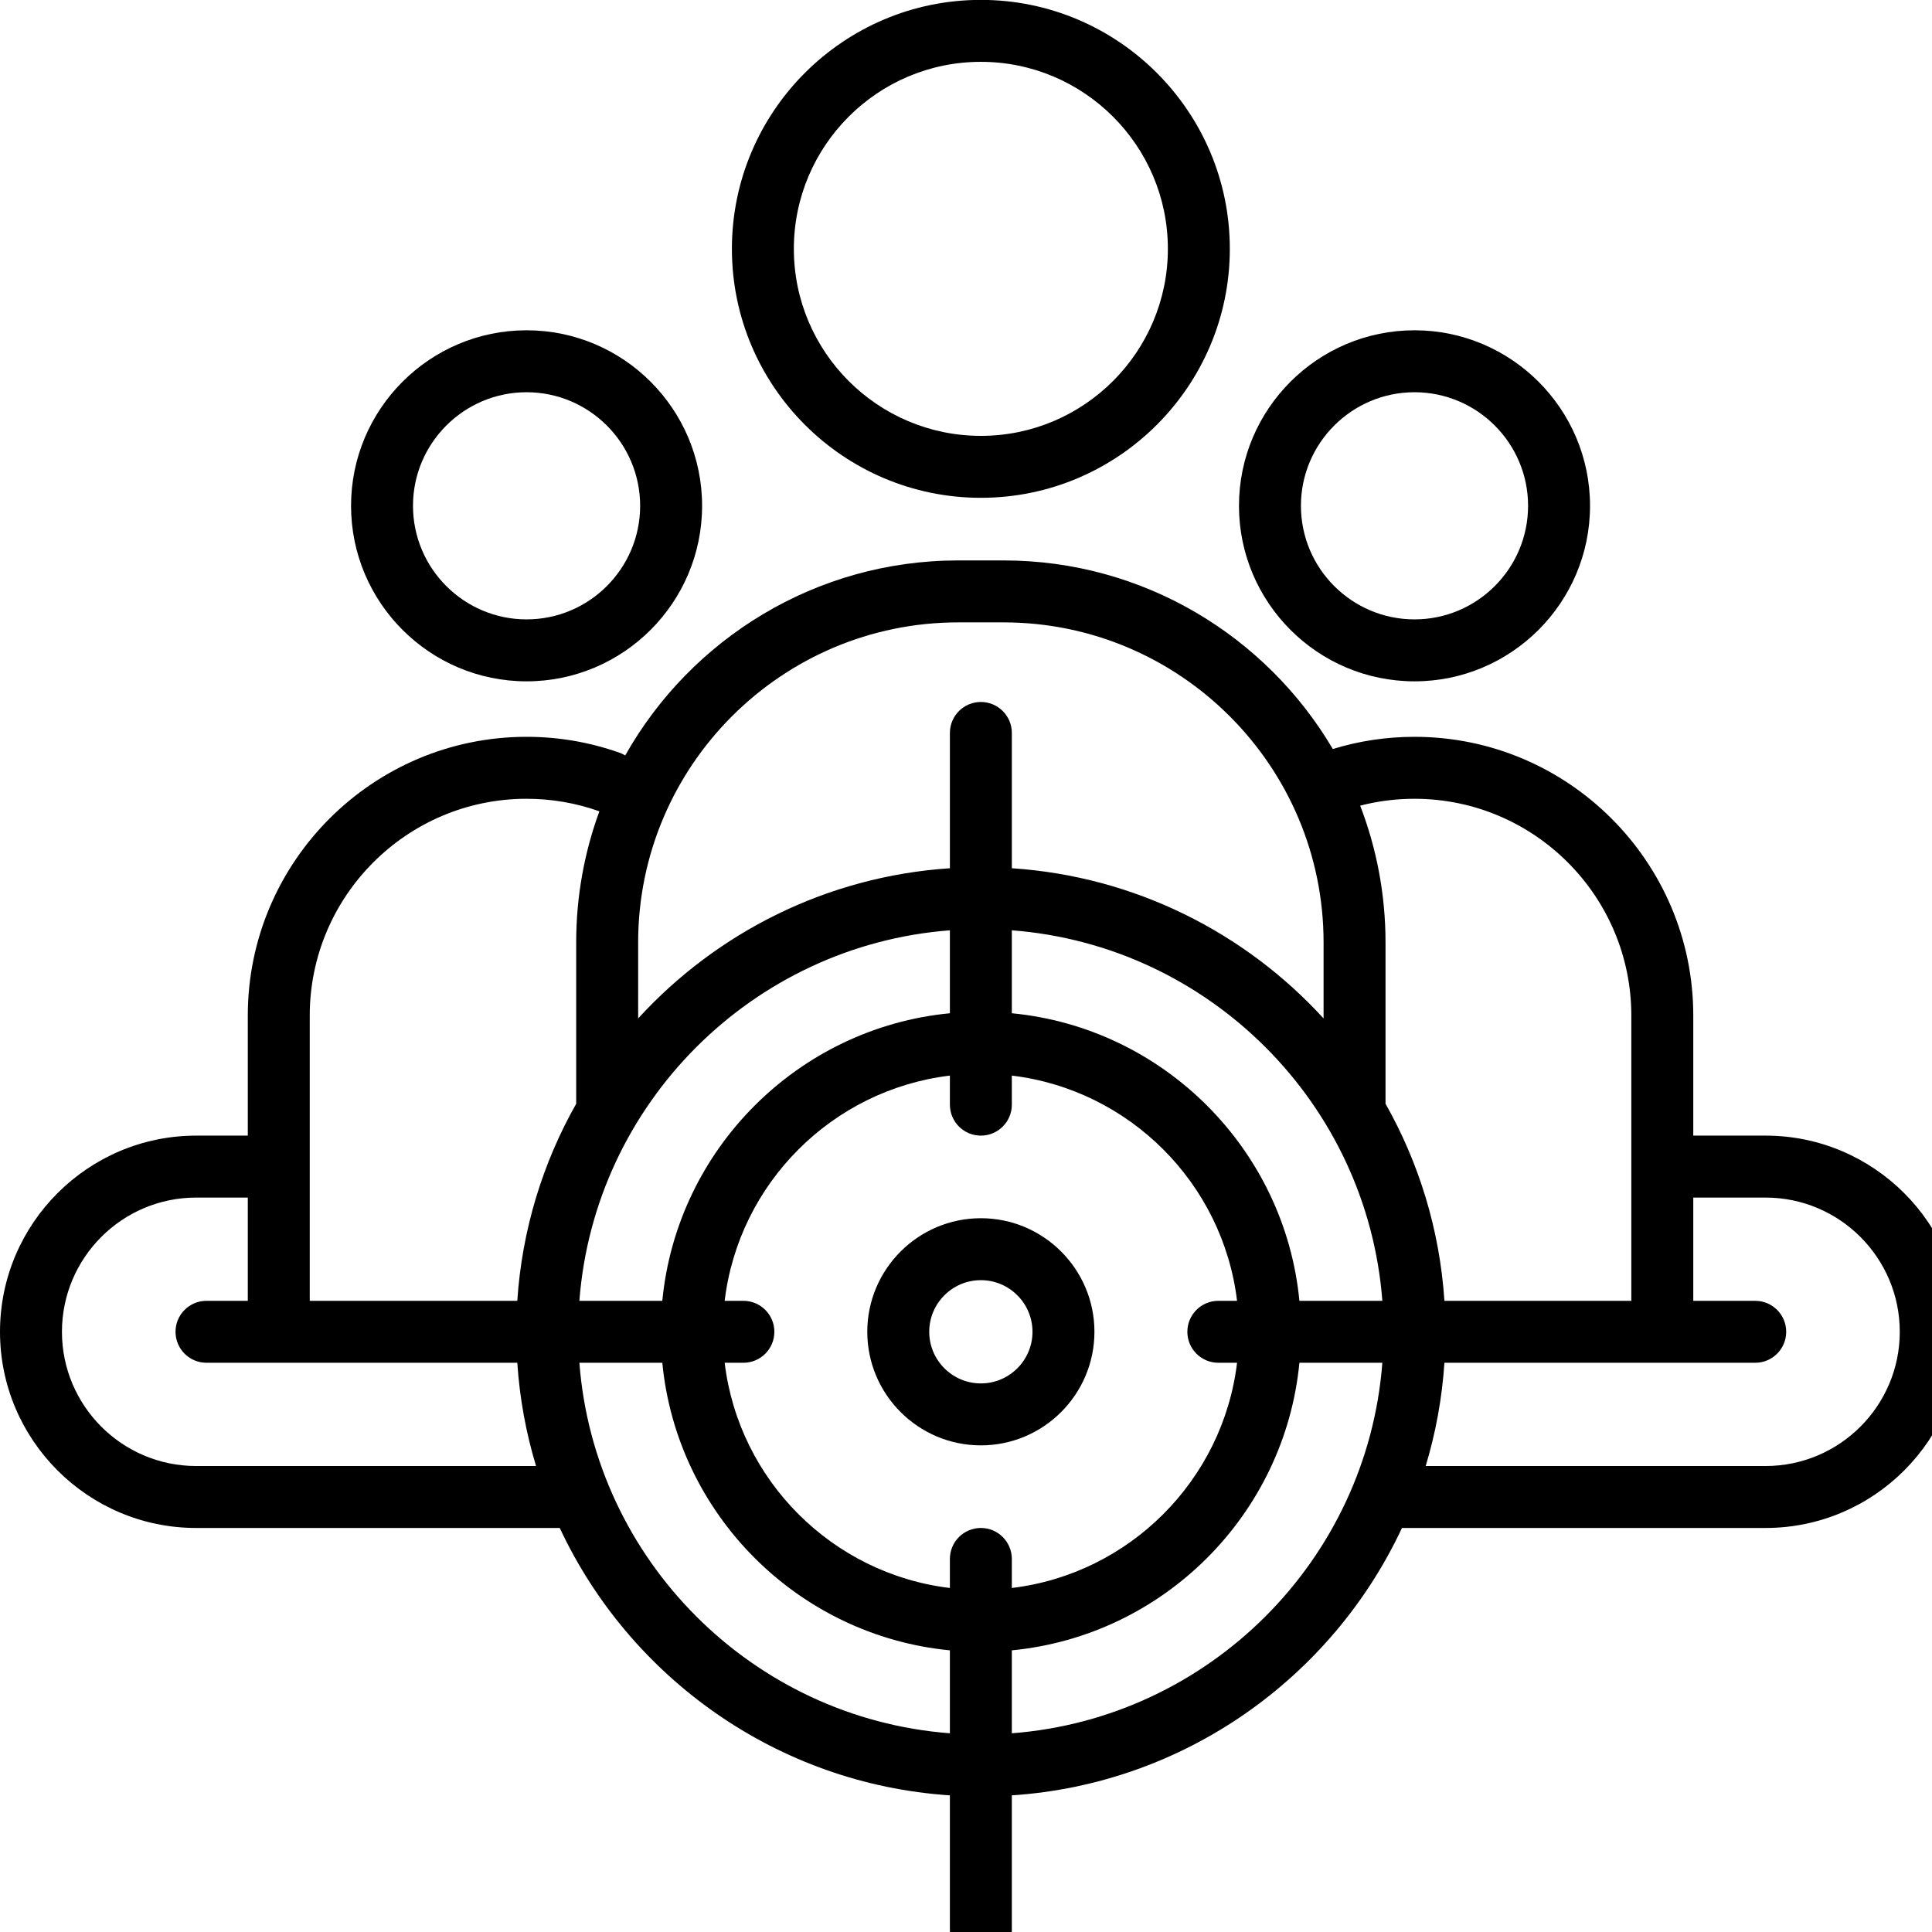 <?xml version="1.0" encoding="UTF-8" standalone="no"?>
<!-- Uploaded to: SVG Repo, www.svgrepo.com, Generator: SVG Repo Mixer Tools -->

<svg
   xmlns:dc="http://purl.org/dc/elements/1.1/"
   xmlns:cc="http://creativecommons.org/ns#"
   xmlns:rdf="http://www.w3.org/1999/02/22-rdf-syntax-ns#"
   xmlns:svg="http://www.w3.org/2000/svg"
   xmlns="http://www.w3.org/2000/svg"
   xmlns:sodipodi="http://sodipodi.sourceforge.net/DTD/sodipodi-0.dtd"
   xmlns:inkscape="http://www.inkscape.org/namespaces/inkscape"
   height="26"
   width="26"
   version="1.1"
   id="Layer_1"
   viewBox="0 0 16.64 16.64"
   xml:space="preserve"
   sodipodi:docname="audience.svg"
   style="fill:#000000"
   inkscape:version="0.92.4 (5da689c313, 2019-01-14)"><defs
   id="defs21" /><sodipodi:namedview
   pagecolor="#ffffff"
   bordercolor="#666666"
   borderopacity="1"
   objecttolerance="10"
   gridtolerance="10"
   guidetolerance="10"
   inkscape:pageopacity="0"
   inkscape:pageshadow="2"
   inkscape:window-width="2560"
   inkscape:window-height="1376"
   id="namedview19"
   showgrid="false"
   inkscape:zoom="37.76"
   inkscape:cx="20.752749"
   inkscape:cy="15.897192"
   inkscape:window-x="0"
   inkscape:window-y="27"
   inkscape:window-maximized="1"
   inkscape:current-layer="Layer_1" />
<g
   id="g16"
   transform="matrix(0.033,0,0,0.033,0,-9.675e-4)">
	<g
   id="g14">
		<g
   id="g12">
			<path
   d="m 369.179,177.853 c 25.26,0 45.81,-20.55 45.81,-45.811 0,-25.261 -20.55,-45.811 -45.81,-45.811 -25.26,0 -45.811,20.55 -45.811,45.811 0,25.261 20.55,45.811 45.811,45.811 z m 0,-75.453 c 16.344,0 29.642,13.298 29.642,29.642 0,16.344 -13.298,29.642 -29.642,29.642 -16.344,0 -29.642,-13.298 -29.642,-29.642 0,-16.344 13.298,-29.642 29.642,-29.642 z"
   id="path2"
   inkscape:connector-curvature="0" />
			<path
   d="m 460.8,296.421 h -18.863 v -31.327 c 0,-40.119 -32.639,-72.758 -72.758,-72.758 -7.275,0 -14.432,1.069 -21.321,3.182 -17.353,-29.43 -49.379,-49.221 -85.946,-49.221 h -11.823 c -37.255,0 -69.799,20.544 -86.912,50.894 -0.464,-0.28 -0.96,-0.517 -1.491,-0.705 -7.781,-2.754 -15.941,-4.151 -24.255,-4.151 -40.119,0 -72.758,32.639 -72.758,72.758 v 31.328 H 51.2 c -28.231,0 -51.2,22.969 -51.2,51.2 0,28.231 22.969,51.2 51.2,51.2 h 94.892 c 18.256,39.034 56.704,66.803 101.823,69.787 v 35.307 c 0,4.466 3.619,8.084 8.084,8.084 4.466,0 8.084,-3.618 8.084,-8.084 v -35.307 c 45.12,-2.985 83.566,-30.753 101.823,-69.787 H 460.8 c 28.231,0 51.2,-22.969 51.2,-51.2 0,-28.231 -22.969,-51.2 -51.2,-51.2 z M 166.554,246.003 c -0.001,-46.062 37.472,-83.536 83.535,-83.536 h 11.823 c 46.062,0 83.536,37.475 83.536,83.537 v 19.829 C 324.965,243.45 296.215,228.761 264.085,226.635 v -35.309 c 0,-4.466 -3.619,-8.084 -8.084,-8.084 -4.466,0 -8.084,3.618 -8.084,8.084 v 35.308 c -32.131,2.126 -60.881,16.816 -81.363,39.198 z m 194.232,93.533 h -21.647 v 10e-4 c -3.823,-39.62 -35.434,-71.231 -75.055,-75.055 v -21.648 c 51.518,3.937 92.766,45.184 96.702,96.702 z m -112.87,-96.701 v 21.648 c -39.62,3.823 -71.231,35.434 -75.055,75.055 h -21.647 v -0.001 c 3.937,-51.518 45.184,-92.766 96.702,-96.702 z M 51.2,382.653 c -19.317,0 -35.032,-15.715 -35.032,-35.032 0,-19.317 15.715,-35.032 35.032,-35.032 h 13.474 v 26.947 H 53.895 c -4.466,0 -8.084,3.618 -8.084,8.084 0,4.466 3.618,8.084 8.084,8.084 h 81.118 c 0.615,9.305 2.284,18.327 4.89,26.947 H 51.2 Z m 99.184,-94.554 c -8.704,15.383 -14.141,32.845 -15.372,51.439 h -54.17 v -74.443 c 0,-31.203 25.387,-56.589 56.589,-56.589 6.471,0 12.816,1.085 18.861,3.224 0.048,0.017 0.097,0.027 0.146,0.043 -3.916,10.68 -6.055,22.21 -6.055,34.231 v 42.095 z m 97.533,164.31 c -51.519,-3.938 -92.766,-45.185 -96.703,-96.703 h 21.648 c 3.823,39.62 35.434,71.231 75.055,75.055 z M 256,398.821 c -4.466,0 -8.084,3.618 -8.084,8.084 v 7.582 c -30.694,-3.69 -55.092,-28.088 -58.782,-58.782 h 4.887 c 4.466,0 8.084,-3.618 8.084,-8.084 0,-4.466 -3.619,-8.084 -8.084,-8.084 h -4.887 c 3.69,-30.694 28.088,-55.092 58.782,-58.782 v 7.582 c 0,4.466 3.619,8.084 8.084,8.084 4.466,0 8.084,-3.619 8.084,-8.084 v -7.582 c 30.694,3.69 55.092,28.088 58.782,58.782 h -4.887 c -4.466,0 -8.084,3.618 -8.084,8.084 0,4.466 3.619,8.084 8.084,8.084 h 4.887 c -3.69,30.694 -28.088,55.092 -58.782,58.782 v -7.582 c 0,-4.465 -3.618,-8.084 -8.084,-8.084 z m 8.084,53.586 v -21.648 c 39.62,-3.823 71.231,-35.434 75.055,-75.055 h 21.648 c -3.937,51.519 -45.185,92.767 -96.703,96.703 z m 97.531,-164.309 v -42.095 c 0,-12.576 -2.347,-24.612 -6.614,-35.703 4.608,-1.19 9.358,-1.794 14.178,-1.794 31.203,0 56.589,25.387 56.589,56.589 v 74.442 h -48.781 c -1.23,-18.595 -6.668,-36.056 -15.372,-51.439 z m 99.185,94.555 h -88.703 c 2.606,-8.62 4.275,-17.642 4.89,-26.947 h 81.118 c 4.466,0 8.084,-3.618 8.084,-8.084 0,-4.466 -3.618,-8.084 -8.084,-8.084 H 441.937 V 312.591 H 460.8 c 19.317,0 35.032,15.715 35.032,35.032 0,19.315 -15.715,35.03 -35.032,35.03 z"
   id="path4"
   inkscape:connector-curvature="0" />
			<path
   d="m 256,129.955 c 35.828,0 64.978,-29.15 64.978,-64.978 C 320.978,29.149 291.828,0 256,0 c -35.828,0 -64.978,29.15 -64.978,64.978 0,35.828 29.15,64.977 64.978,64.977 z m 0,-113.787 c 26.914,0 48.809,21.895 48.809,48.809 0,26.914 -21.895,48.81 -48.809,48.81 -26.914,0 -48.809,-21.895 -48.809,-48.809 0,-26.914 21.895,-48.81 48.809,-48.81 z"
   id="path6"
   inkscape:connector-curvature="0" />
			<path
   d="m 285.642,347.621 c 0,-16.344 -13.298,-29.642 -29.642,-29.642 -16.344,0 -29.642,13.298 -29.642,29.642 0,16.344 13.298,29.642 29.642,29.642 16.344,0 29.642,-13.298 29.642,-29.642 z M 256,361.095 c -7.43,0 -13.474,-6.044 -13.474,-13.474 0,-7.43 6.044,-13.474 13.474,-13.474 7.43,0 13.474,6.044 13.474,13.474 0,7.43 -6.044,13.474 -13.474,13.474 z"
   id="path8"
   inkscape:connector-curvature="0" />
			<path
   d="m 137.432,177.853 c 25.26,0 45.811,-20.55 45.811,-45.811 0,-25.261 -20.55,-45.811 -45.811,-45.811 -25.26,0 -45.81,20.55 -45.81,45.811 0,25.261 20.549,45.811 45.81,45.811 z m 0,-75.453 c 16.344,0 29.642,13.298 29.642,29.642 0,16.344 -13.298,29.642 -29.642,29.642 -16.344,0 -29.642,-13.298 -29.642,-29.642 0,-16.344 13.297,-29.642 29.642,-29.642 z"
   id="path10"
   inkscape:connector-curvature="0" />
		</g>
	</g>
</g>
</svg>